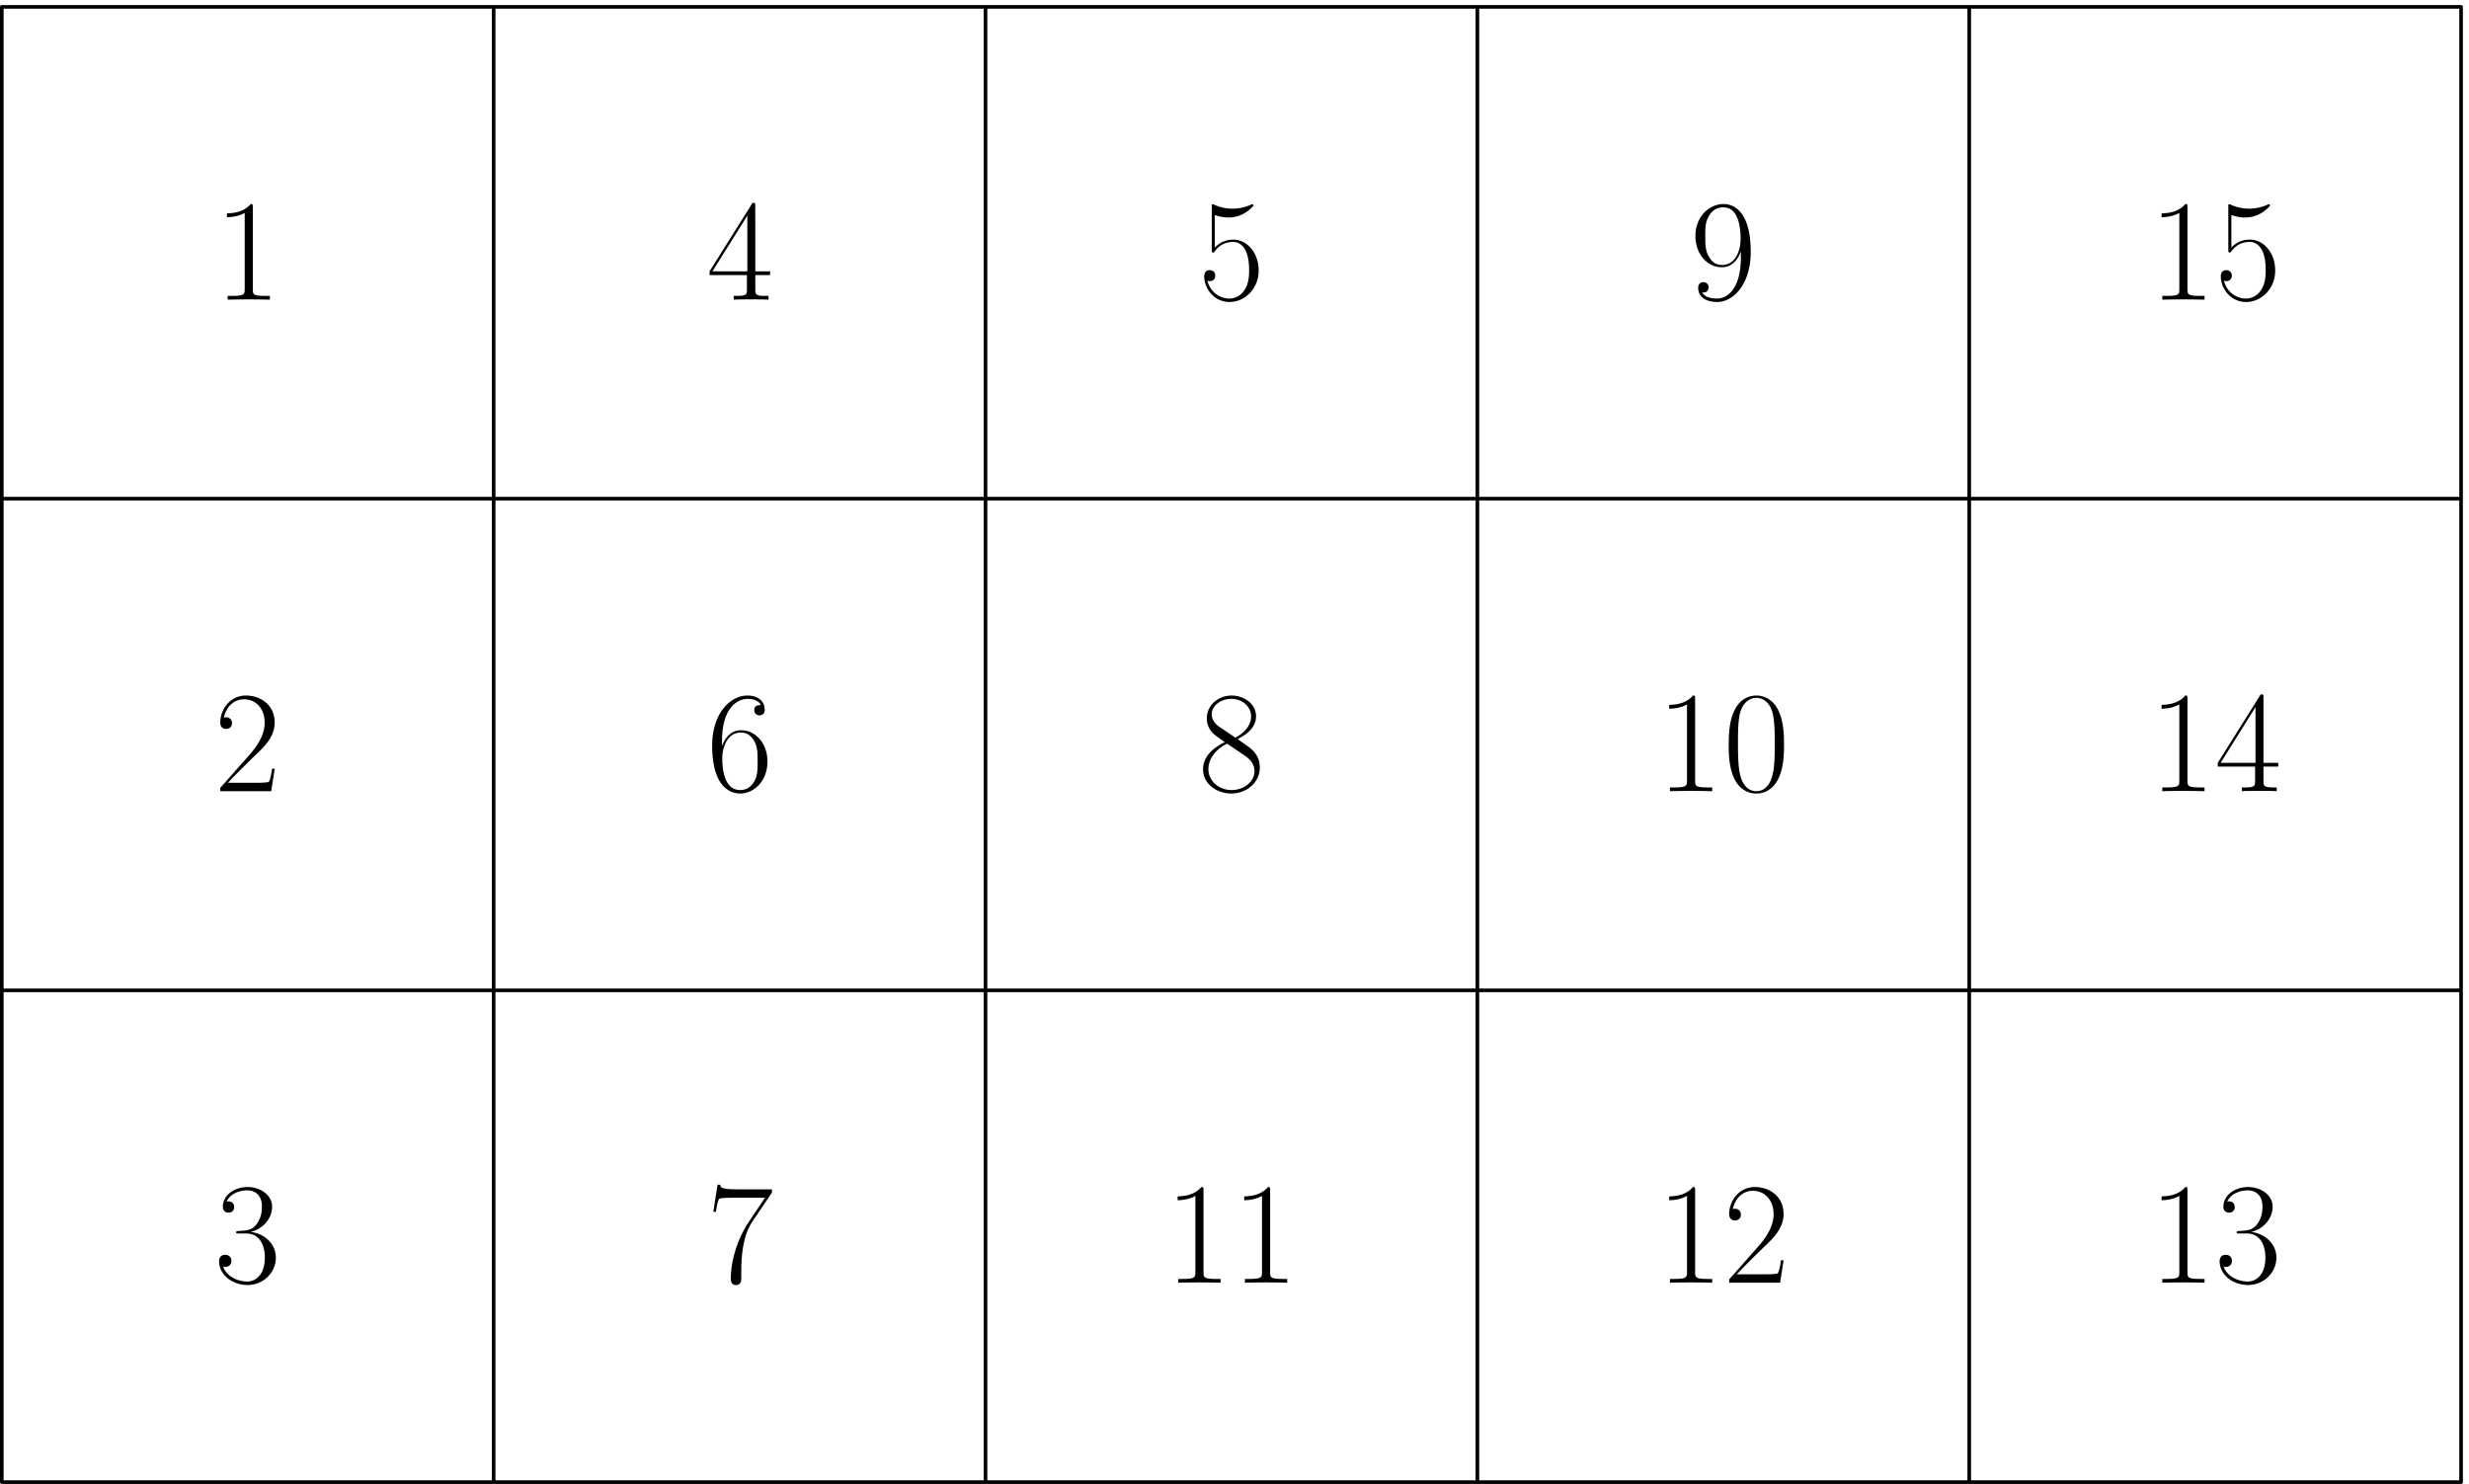 <svg xmlns="http://www.w3.org/2000/svg" width="341pt" height="205pt" viewBox="0 -205 341 205"><g id="page1"><path fill="none" stroke="#000" stroke-linecap="round" stroke-linejoin="round" stroke-width=".5" d="M.25-.254V-204.05M68.18-.254V-204.05M136.113-.254V-204.05M204.047-.254V-204.05M271.977-.254V-204.05M339.906-.254V-204.05M.25-.254h339.656M.25-68.187h339.656M.25-136.117h339.656M.25-204.051h339.656"/><path d="M34.918-176.375c0-.418-.02-.438-.3-.438-.782.938-1.958 1.239-3.079 1.278-.059 0-.16 0-.18.039-.02.043-.02.082-.02.5.622 0 1.661-.121 2.458-.598v10.535c0 .7-.04.938-1.758.938h-.602v.519c.961-.019 1.961-.039 2.922-.039.957 0 1.957.02 2.918.039v-.519h-.601c-1.719 0-1.758-.219-1.758-.938zm69.398-.16c0-.418-.019-.442-.378-.442L98-167.52v.524h5.156v1.957c0 .719-.039.918-1.437.918h-.379v.519c.637-.039 1.719-.039 2.398-.039.68 0 1.758 0 2.399.039v-.519h-.379c-1.399 0-1.442-.199-1.442-.918v-1.957h2.039v-.524h-2.039zm-1.097 1.32v7.695h-4.82zm64.562-.082a5.7 5.7 0 0 0 1.856.344c1.859 0 2.879-1 3.461-1.582 0-.16 0-.258-.121-.258-.02 0-.059 0-.219.078a6.2 6.2 0 0 1-2.52.539 6 6 0 0 1-2.48-.519c-.219-.098-.262-.098-.278-.098-.101 0-.121.02-.121.418v5.797c0 .359 0 .461.2.461.101 0 .14-.039.238-.18.641-.898 1.523-1.281 2.519-1.281.7 0 2.2.441 2.2 3.859 0 .641 0 1.801-.598 2.719-.5.82-1.281 1.242-2.141 1.242-1.316 0-2.66-.922-3.019-2.461.082.02.242.059.32.059.262 0 .762-.137.762-.758 0-.539-.379-.762-.762-.762-.461 0-.758.282-.758.84 0 1.738 1.379 3.559 3.5 3.559 2.059 0 4.016-1.778 4.016-4.356 0-2.402-1.559-4.261-3.496-4.261-1.02 0-1.879.382-2.559 1.101zm72.657 5.781c0 4.399-1.821 5.758-3.321 5.758-.457 0-1.578-.062-2.039-.844.52.082.899-.199.899-.699 0-.539-.438-.719-.719-.719-.18 0-.719.082-.719.762 0 1.36 1.18 1.977 2.617 1.977 2.301 0 4.641-2.516 4.641-6.914 0-5.481-2.238-6.618-3.758-6.618-1.98 0-3.879 1.739-3.879 4.415 0 2.48 1.621 4.32 3.66 4.32 1.676 0 2.418-1.559 2.618-2.219zm-2.579 1.118c-.539 0-1.3-.098-1.921-1.297-.418-.782-.418-1.703-.418-2.684 0-1.176 0-1.996.558-2.875.281-.422.801-1.101 1.961-1.101 2.359 0 2.359 3.621 2.359 4.417 0 1.422-.64 3.54-2.539 3.54m64.258-7.977c0-.418-.019-.438-.301-.438-.777.938-1.957 1.239-3.078 1.278-.058 0-.16 0-.179.039-.02.043-.02.082-.02.5.621 0 1.66-.121 2.457-.598v10.535c0 .7-.039.938-1.758.938h-.597v.519c.957-.019 1.957-.039 2.918-.039.957 0 1.957.02 2.918.039v-.519h-.598c-1.723 0-1.762-.219-1.762-.938zm6.063 1.078a5.7 5.7 0 0 0 1.859.344c1.859 0 2.879-1 3.457-1.582 0-.16 0-.258-.117-.258-.024 0-.063 0-.223.078a6.2 6.2 0 0 1-2.519.539 6 6 0 0 1-2.477-.519c-.222-.098-.262-.098-.281-.098-.098 0-.121.02-.121.418v5.797c0 .359 0 .461.203.461.098 0 .137-.039.238-.18.641-.898 1.52-1.281 2.52-1.281.699 0 2.199.441 2.199 3.859 0 .641 0 1.801-.602 2.719-.5.82-1.277 1.242-2.136 1.242-1.321 0-2.66-.922-3.02-2.461.078.02.238.059.32.059.258 0 .758-.137.758-.758 0-.539-.379-.762-.758-.762-.46 0-.761.282-.761.84 0 1.738 1.379 3.559 3.5 3.559 2.058 0 4.015-1.778 4.015-4.356 0-2.402-1.558-4.261-3.496-4.261a3.4 3.4 0 0 0-2.558 1.101zm-270.242 76.5h-.36c-.203 1.418-.36 1.656-.441 1.778-.098.16-1.54.16-1.82.16H31.48c.72-.782 2.118-2.2 3.817-3.84 1.219-1.16 2.64-2.52 2.64-4.496 0-2.36-1.878-3.719-3.98-3.719-2.2 0-3.535 1.937-3.535 3.738 0 .778.578.879.816.879.2 0 .801-.117.801-.82 0-.617-.52-.797-.8-.797a.8.8 0 0 0-.321.059c.383-1.7 1.543-2.54 2.762-2.54 1.738 0 2.875 1.379 2.875 3.2 0 1.738-1.016 3.238-2.157 4.539l-3.976 4.496v.46h7.035zm61.781-3.801c0-4.777 2.238-5.855 3.539-5.855.422 0 1.437.078 1.84.859-.321 0-.922 0-.922.699 0 .54.441.719.722.719.18 0 .719-.078.719-.762 0-1.257-1-1.976-2.379-1.976-2.379 0-4.879 2.476-4.879 6.898 0 5.438 2.258 6.637 3.86 6.637 1.937 0 3.777-1.738 3.777-4.418 0-2.5-1.617-4.32-3.656-4.32-1.223 0-2.121.801-2.621 2.199zm2.5 6.739c-2.461 0-2.461-3.68-2.461-4.418 0-1.442.68-3.52 2.539-3.52.34 0 1.32 0 1.98 1.379.36.781.36 1.602.36 2.598 0 1.082 0 1.882-.418 2.68-.442.82-1.082 1.28-2 1.28m68.719-7.038c1.257-.637 2.539-1.598 2.539-3.137 0-1.82-1.758-2.879-3.379-2.879-1.821 0-3.418 1.32-3.418 3.141 0 .496.121 1.359.898 2.117.203.199 1.039.801 1.578 1.179-.898.461-2.996 1.559-2.996 3.758 0 2.059 1.957 3.34 3.899 3.34 2.136 0 3.937-1.539 3.937-3.582 0-1.816-1.219-2.656-2.019-3.195zm-2.618-1.758c-.16-.102-.961-.723-.961-1.66 0-1.219 1.258-2.137 2.7-2.137 1.578 0 2.738 1.117 2.738 2.418 0 1.859-2.078 2.918-2.18 2.918-.019 0-.039 0-.199-.121zm3.676 4.097c.301.219 1.262.88 1.262 2.098 0 1.48-1.481 2.602-3.16 2.602-1.821 0-3.2-1.301-3.2-2.88 0-1.581 1.219-2.898 2.598-3.519zm62.121-7.918c0-.418-.019-.437-.301-.437-.777.937-1.957 1.238-3.078 1.281-.058 0-.16 0-.179.039-.02.039-.02.078-.02.5.621 0 1.66-.121 2.457-.601v10.535c0 .7-.039.941-1.758.941h-.597v.52c.957-.02 1.957-.043 2.918-.043.957 0 1.957.023 2.918.043v-.52h-.598c-1.723 0-1.762-.219-1.762-.941zm12.281 6.36c0-1.219-.019-3.297-.859-4.899-.742-1.398-1.922-1.898-2.961-1.898-.961 0-2.18.437-2.937 1.879-.801 1.5-.883 3.359-.883 4.918 0 1.14.023 2.879.64 4.398.86 2.059 2.399 2.34 3.18 2.34.918 0 2.32-.379 3.141-2.281.597-1.38.679-2.996.679-4.457m-3.82 6.418c-1.281 0-2.039-1.102-2.32-2.621-.219-1.18-.219-2.899-.219-4.02 0-1.539 0-2.816.258-4.035.383-1.699 1.5-2.219 2.281-2.219.82 0 1.879.539 2.262 2.18.258 1.137.277 2.476.277 4.074 0 1.301 0 2.903-.238 4.082-.422 2.18-1.602 2.559-2.301 2.559m59.539-12.778c0-.418-.019-.437-.301-.437-.777.937-1.957 1.238-3.078 1.281-.058 0-.16 0-.179.039-.02.039-.02.078-.02.5.621 0 1.66-.121 2.457-.601v10.535c0 .7-.039.941-1.758.941h-.597v.52c.957-.02 1.957-.043 2.918-.043.957 0 1.957.023 2.918.043v-.52h-.598c-1.723 0-1.762-.219-1.762-.941zm10.5-.156c0-.422-.019-.441-.379-.441l-5.937 9.457v.52h5.156v1.956c0 .72-.039.922-1.437.922h-.379v.52c.636-.043 1.718-.043 2.398-.043s1.758 0 2.399.043v-.52h-.383c-1.399 0-1.438-.203-1.438-.922v-1.957h2.039v-.52h-2.039zm-1.101 1.317v7.699h-4.817zM34.02-34.598c1.777 0 2.558 1.54 2.558 3.32 0 2.4-1.281 3.317-2.441 3.317-1.059 0-2.778-.52-3.317-2.059.098.04.2.04.297.04.48 0 .844-.317.844-.84 0-.578-.441-.836-.844-.836-.336 0-.86.156-.86.898 0 1.84 1.802 3.278 3.923 3.278 2.218 0 3.918-1.739 3.918-3.778 0-1.941-1.602-3.34-3.5-3.558 1.52-.32 2.98-1.68 2.98-3.5 0-1.559-1.582-2.7-3.379-2.7-1.82 0-3.418 1.121-3.418 2.72 0 .702.52.82.778.82.421 0 .78-.258.78-.782 0-.515-.358-.777-.78-.777-.079 0-.18 0-.258.039.578-1.316 2.156-1.559 2.855-1.559.703 0 2.02.34 2.02 2.258 0 .563-.078 1.563-.758 2.441-.602.778-1.281.817-1.941.88-.098 0-.559.038-.637.038-.14.02-.223.04-.223.18s.024.16.422.16zm72.597-5.656v-.441h-4.699c-2.34 0-2.379-.258-2.457-.64h-.36l-.582 3.741h.36c.058-.383.2-1.402.441-1.781.118-.16 1.598-.16 1.938-.16h4.398l-2.218 3.3c-1.481 2.22-2.5 5.215-2.5 7.837 0 .238 0 .918.718.918.723 0 .723-.68.723-.942v-.918c0-3.277.559-5.437 1.48-6.816zm59.602-.32c0-.418-.02-.442-.301-.442-.781.942-1.957 1.243-3.078 1.282-.059 0-.16 0-.18.039s-.019.078-.019.5c.617 0 1.656-.121 2.457-.602v10.54c0 .698-.039.937-1.758.937h-.602v.52c.961-.02 1.961-.04 2.918-.04.961 0 1.961.02 2.922.04v-.52h-.601c-1.719 0-1.758-.22-1.758-.938zm9.199 0c0-.418-.02-.442-.301-.442-.777.942-1.957 1.243-3.078 1.282-.059 0-.16 0-.18.039s-.019.078-.019.5c.621 0 1.656-.121 2.457-.602v10.54c0 .698-.039.937-1.758.937h-.601v.52c.96-.02 1.96-.04 2.921-.04.957 0 1.957.02 2.918.04v-.52h-.601c-1.719 0-1.758-.22-1.758-.938zm58.699 0c0-.418-.019-.442-.301-.442-.777.942-1.957 1.243-3.078 1.282-.058 0-.16 0-.179.039-.02.039-.02.078-.02.5.621 0 1.66-.121 2.457-.602v10.54c0 .698-.039.937-1.758.937h-.597v.52c.957-.02 1.957-.04 2.918-.04.957 0 1.957.02 2.918.04v-.52h-.598c-1.723 0-1.762-.22-1.762-.938zm12.219 9.676h-.359c-.2 1.418-.36 1.66-.438 1.78-.101.157-1.543.157-1.82.157h-3.84c.719-.777 2.117-2.195 3.816-3.836 1.223-1.16 2.641-2.52 2.641-4.5 0-2.36-1.879-3.719-3.977-3.719-2.199 0-3.539 1.942-3.539 3.739 0 .78.578.879.821.879.199 0 .797-.118.797-.817 0-.62-.52-.8-.797-.8a.8.8 0 0 0-.321.058c.379-1.7 1.539-2.54 2.758-2.54 1.738 0 2.879 1.38 2.879 3.2 0 1.742-1.019 3.238-2.16 4.54l-3.977 4.5v.456h7.035zm55.781-9.676c0-.418-.019-.442-.301-.442-.777.942-1.957 1.243-3.078 1.282-.058 0-.16 0-.179.039-.02.039-.02.078-.02.5.621 0 1.66-.121 2.457-.602v10.54c0 .698-.039.937-1.758.937h-.597v.52c.957-.02 1.957-.04 2.918-.04.957 0 1.957.02 2.918.04v-.52h-.598c-1.723 0-1.762-.22-1.762-.938zm8.203 5.976c1.778 0 2.559 1.54 2.559 3.32 0 2.4-1.281 3.317-2.441 3.317-1.059 0-2.778-.52-3.321-2.059a.8.8 0 0 0 .301.04c.48 0 .84-.317.84-.84 0-.578-.438-.836-.84-.836-.34 0-.859.156-.859.898 0 1.84 1.8 3.278 3.918 3.278 2.218 0 3.921-1.739 3.921-3.778 0-1.941-1.601-3.34-3.5-3.558 1.52-.32 2.981-1.68 2.981-3.5 0-1.559-1.582-2.7-3.383-2.7-1.816 0-3.418 1.121-3.418 2.72 0 .702.524.82.781.82.422 0 .782-.258.782-.782 0-.515-.36-.777-.782-.777a.6.6 0 0 0-.257.039c.578-1.316 2.156-1.559 2.855-1.559s2.02.34 2.02 2.258c0 .563-.079 1.563-.758 2.441-.602.778-1.281.817-1.942.88-.097 0-.558.038-.636.038-.145.02-.223.04-.223.18s.02.16.422.16z"/></g></svg>